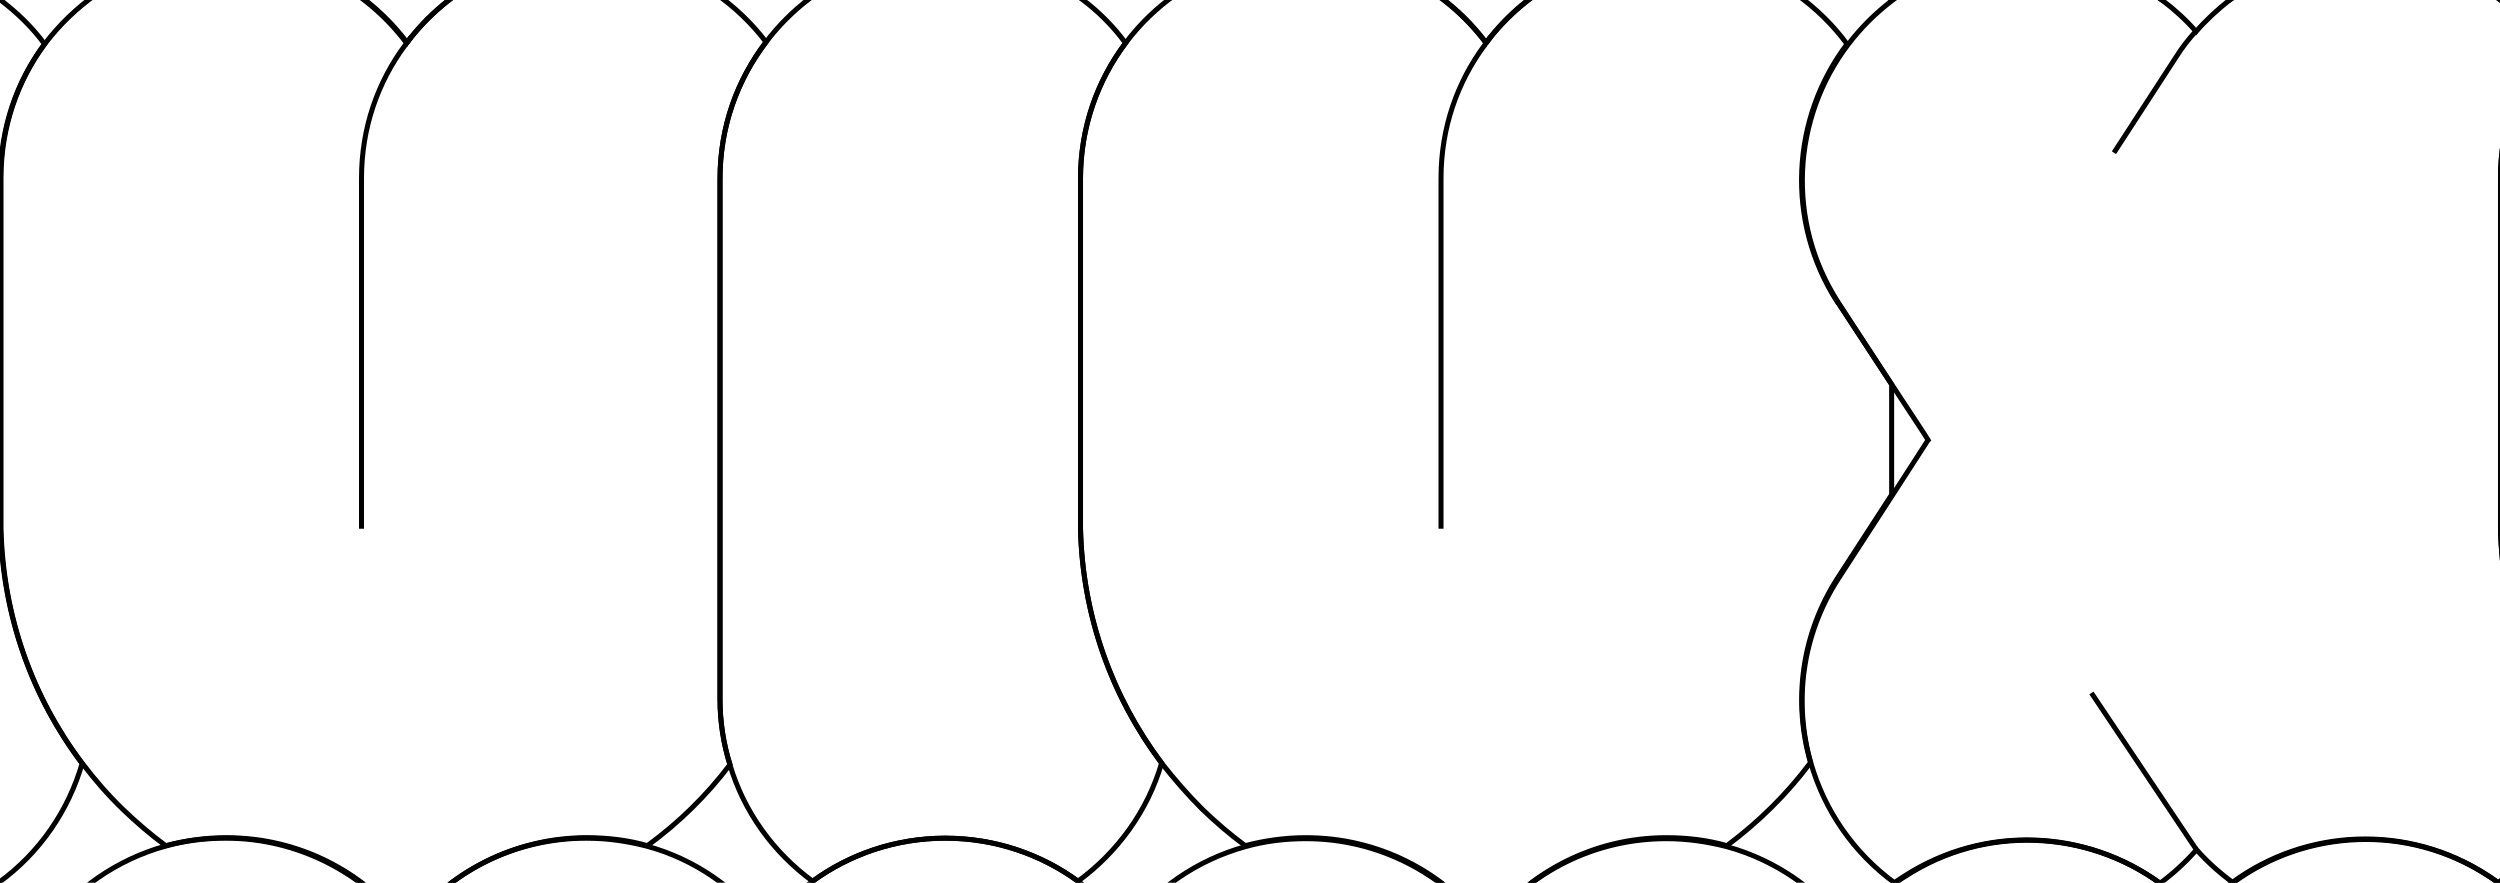 <?xml version="1.0" encoding="utf-8"?>
<!-- Generator: Adobe Illustrator 26.0.3, SVG Export Plug-In . SVG Version: 6.00 Build 0)  -->
<svg version="1.1" id="圖層_1" xmlns="http://www.w3.org/2000/svg" xmlns:xlink="http://www.w3.org/1999/xlink" x="0px" y="0px"
	 viewBox="0 0 499.3 176.3" style="enable-background:new 0 0 499.3 176.3;" xml:space="preserve">
<style type="text/css">
	.st0{fill:none;stroke:#000000;}
	.st1{fill:none;stroke:#000000;stroke-miterlimit:10;}
</style>
<g>
	<g>
		<path class="st0" d="M438.6,169.6l-20.9-31.2 M422.2,30.5l12.4-19.1c1.2-1.9,2.5-3.6,4-5.2"/>
		<g>
			<path class="st0" d="M438.6,6.2L438.6,6.2"/>
			<g>
				<path class="st0" d="M297.7,7.4c-0.3,0.4-0.6,0.8-0.9,1.2"/>
				<path class="st0" d="M287.8,105.6v-70c0-10,3.2-19.2,8.8-26.7"/>
			</g>
			<g>
				<path class="st0" d="M82.1,7.4c-0.3,0.4-0.6,0.8-0.9,1.2"/>
				<path class="st0" d="M72.2,105.6v-70c0-10,3.2-19.2,8.8-26.7"/>
			</g>
		</g>
	</g>
</g>
<g>
	<g>
		<path class="st0" d="M-53.9-0.1c-2.4-1.8-4.6-3.9-6.7-6.2l-20.9-31.2 M-77-145.4l12.4-19.1c1.2-1.9,2.5-3.6,4-5.2
			c14.5-16.6,39.3-20.4,58.2-8.1c4.5,2.9,8.4,6.6,11.4,10.7c11,14.7,12.4,35.3,1.8,51.5c0,0-5.7,8.7-10.6,16.3
			C-3.4-93.9-6.5-89-7-88.2c0.5,0.8,3.7,5.7,7.2,11.2c5,7.7,10.7,16.5,10.7,16.5c7.5,11.4,9,24.9,5.5,37.1
			c-2.7,9-8.1,17.3-16.2,23.3"/>
		<path class="st0" d="M16.4,152.5c-2.7,9.3-8.4,17.8-16.7,23.8c-0.7-0.5-1.3-1-2-1.4c-16-10.4-36.3-9.3-50.9,1.4
			c-2.6-1.9-5.1-4.1-7.3-6.6c-2.2,2.5-4.7,4.8-7.3,6.7c-14.6-10.6-34.9-11.8-51-1.3c-0.6,0.4-1.3,0.9-1.9,1.3
			c-8.4-6.1-14.1-14.6-16.8-23.9c-3.5-12.1-1.9-25.6,5.5-37l10.7-16.5l7.1-11c0,0,0,0,0-0.1c-0.4-0.7-3.6-5.5-7.2-11
			c-5-7.6-10.7-16.4-10.7-16.4c-10.6-16.3-9.2-37,1.9-51.6c2.5-3.3,5.4-6.3,8.8-8.8c0.8-0.6,1.6-1.2,2.5-1.8
			c16.3-10.6,36.9-9.2,51.5,1.8c2.4,1.8,4.7,3.9,6.7,6.2c2-2.3,4.3-4.4,6.7-6.3c14.7-11,35.2-12.3,51.5-1.8C-1.6-1.2-0.7-0.6,0.1,0
			c3.4,2.6,6.4,5.5,8.8,8.8c-5.6,7.5-8.8,16.8-8.8,26.8v70C0.6,123.2,6.5,139.4,16.4,152.5z"/>
	</g>
	<g>
		<path class="st0" d="M515.6,152.5c-2.7,9.3-8.4,17.8-16.7,23.8c-0.7-0.5-1.3-1-2-1.4c-16-10.4-36.3-9.3-50.9,1.4
			c-2.6-1.9-5.1-4.1-7.3-6.6c-2.2,2.5-4.7,4.8-7.3,6.7c-14.6-10.6-34.9-11.8-51-1.3c-0.7,0.4-1.3,0.9-1.9,1.3
			c-8.4-6.1-14.1-14.6-16.8-23.9c-3.5-12.1-1.9-25.6,5.5-37L377.9,99l7.1-11c0,0,0,0,0.1-0.1c-0.4-0.7-3.6-5.5-7.2-11
			c-5-7.6-10.7-16.4-10.7-16.4c-10.6-16.3-9.2-37,1.9-51.6c2.5-3.3,5.4-6.2,8.8-8.8c0.8-0.6,1.6-1.2,2.5-1.8
			c16.3-10.6,36.9-9.2,51.5,1.8c2.4,1.8,4.7,3.9,6.7,6.2c2-2.3,4.3-4.4,6.7-6.3c14.7-11,35.2-12.3,51.5-1.8c0.9,0.6,1.8,1.2,2.6,1.8
			c3.4,2.6,6.4,5.5,8.8,8.8c-5.6,7.5-8.8,16.8-8.8,26.8v70C499.8,123.2,505.7,139.4,515.6,152.5z"/>
		<g>
			<g>
				<path class="st0" d="M377.8,76.8v22l-10.7,16.5c-7.4,11.4-9,24.9-5.5,37c-4.7,6.3-10.4,11.9-16.7,16.6
					c-3.8-1.1-7.9-1.6-12.1-1.6c-14.5,0-27.3,6.9-35.6,17.4l0,0l0,0l0,0c-0.1,0-0.3,0-0.4,0s-0.3,0-0.4,0
					c-8.2-10.6-21.1-17.4-35.6-17.4c-4.2,0-8.3,0.6-12.1,1.6c-3-2.2-5.9-4.7-8.6-7.3c-2.9-2.9-5.6-6-8.1-9.2
					c-9.8-13.1-15.8-29.3-16.2-46.8v-70c0-10.1,3.3-19.5,9-27c5.7-7.6,13.8-13.3,23.1-16.1c4.1-1.2,8.4-1.9,12.9-1.9
					c14.7,0,27.8,7.1,36,18l0,0c8.2-10.9,21.3-18,36-18c4.5,0,8.8,0.7,12.9,1.9c9.4,2.8,17.5,8.6,23.2,16.3
					c-11.1,14.7-12.4,35.3-1.9,51.6C367.1,60.4,372.8,69.2,377.8,76.8z"/>
				<path class="st0" d="M515.6-23.4C513-14.3,507.5-6.1,499.4,0c-0.8-0.6-1.7-1.3-2.6-1.8C480.5-12.3,460-11,445.3,0
					c-2.4-1.8-4.6-3.9-6.7-6.2c-2.1,2.3-4.3,4.4-6.8,6.2c-14.7-11-35.2-12.3-51.5-1.8c-0.9,0.6-1.7,1.1-2.5,1.8
					c-8.1-6-13.5-14.4-16.2-23.5c-3.5-12.1-1.9-25.6,5.5-37L377.8-77l7.1-11c0,0,0,0,0.1-0.1c-0.4-0.7-3.6-5.5-7.2-11
					c-5-7.6-10.7-16.4-10.7-16.4c-10.6-16.3-9.2-37,1.9-51.7c3.1-4,6.9-7.6,11.3-10.5c19-12.3,43.8-8.5,58.3,8
					c14.5-16.6,39.3-20.4,58.2-8.1c4.5,2.9,8.4,6.6,11.4,10.7c-5.6,7.5-8.8,16.8-8.8,26.8v70C499.8-52.7,505.7-36.5,515.6-23.4z"/>
				<path class="st0" d="M377.8-99.1v22l-10.7,16.5c-7.4,11.4-9,24.9-5.5,37c-4.5,6-9.9,11.4-15.9,16c-4.1-1.2-8.4-1.9-12.9-1.9
					c-14.7,0-27.8,7.1-36,18l0,0c-8.2-10.9-21.3-18-36-18c-4.5,0-8.8,0.7-12.9,1.9c-2.8-2.1-5.4-4.3-7.8-6.7c-2.9-2.9-5.6-6-8.1-9.2
					c-9.8-13.1-15.8-29.3-16.2-46.8v-70c0-10.2,3.3-19.5,9-27c8.2-10.9,21.3-18,36-18s27.8,7.1,36,18l0,0c8.2-10.9,21.3-18,36-18
					c14.8,0,28,7.1,36.2,18.1c-11.1,14.7-12.4,35.3-1.9,51.7C367.1-115.5,372.8-106.7,377.8-99.1z"/>
			</g>
			<g>
				<path class="st0" d="M143.8,139.6c0,4.6,0.7,9,2,13.1c-4.7,6.2-10.2,11.6-16.5,16.2c-3.8-1.1-7.9-1.6-12.1-1.6
					c-14.5,0-27.4,6.9-35.6,17.4l0,0l0,0l0,0c-0.1,0-0.3,0-0.4,0s-0.3,0-0.4,0c-8.2-10.6-21.1-17.4-35.6-17.4
					c-4.2,0-8.3,0.6-12.1,1.6c-3-2.2-5.9-4.7-8.6-7.3c-2.9-2.8-5.6-5.9-8.1-9.2c-9.9-13.1-15.8-29.3-16.2-46.9v-70
					C0.2,25.4,3.5,16.1,9,8.7C14.8,1.1,22.9-4.7,32.3-7.5c4.1-1.2,8.4-1.9,12.9-1.9c14.7,0,27.8,7.1,36,18l0,0
					c8.2-10.9,21.3-18,36-18c4.5,0,8.8,0.7,12.9,1.9c9.2,2.8,17.2,8.4,22.9,15.9c-5.8,7.6-9.2,17-9.2,27.3L143.8,139.6L143.8,139.6z
					"/>
				<path class="st0" d="M143.8-36.3c0,4.6,0.7,9,2,13.1c-4.5,5.9-9.7,11.2-15.6,15.6c-4.1-1.2-8.4-1.9-12.9-1.9
					c-14.7,0-27.8,7.1-36,18l0,0c-8.2-10.9-21.3-18-36-18c-4.5,0-8.8,0.7-12.9,1.9c-2.8-2.1-5.3-4.3-7.8-6.7
					c-2.9-2.9-5.6-5.9-8.1-9.2c-10-13-15.9-29.2-16.3-46.8v-70c0-10.1,3.3-19.4,8.8-26.9c8.2-11,21.3-18.1,36.2-18.1
					c14.7,0,27.8,7.1,36,18l0,0c8.2-10.9,21.3-18,36-18c14.6,0,27.6,6.9,35.8,17.7c-5.8,7.6-9.2,17-9.2,27.3V-36.3z"/>
			</g>
			<path class="st1" d="M232,152.4c-2.8,9.6-8.8,17.8-16.7,23.6l0,0c-7.4-5.4-16.6-8.6-26.5-8.6s-19.1,3.2-26.5,8.6l0,0
				c-7.8-5.7-13.7-13.8-16.5-23.2c-1.3-4.2-2-8.6-2-13.1v-104c0-10.3,3.4-19.7,9.2-27.3c2.5-3.3,5.4-6.2,8.7-8.7
				c7.5-5.7,16.9-9,27.1-9s19.5,3.4,27.1,9c3.4,2.5,6.4,5.5,8.9,8.9c-5.6,7.5-9,16.9-9,27v70C216.2,123.1,222.1,139.3,232,152.4z"/>
			<path class="st1" d="M232-23.5c-2.8,9.3-8.5,17.4-16.1,23.1c-7.5-5.7-16.9-9-27.1-9s-19.5,3.4-27.1,9c-7.5-5.7-13.2-13.6-16-22.8
				c-1.3-4.1-2-8.6-2-13.1v-104c0-10.3,3.4-19.7,9.2-27.3c8.2-10.8,21.2-17.7,35.8-17.7c14.7,0,27.8,7.1,36,18c-5.6,7.5-9,16.9-9,27
				v70C216.2-52.8,222.1-36.6,232-23.5z"/>
		</g>
	</g>
	<g>
		<g>
			<path class="st0" d="M643,139.6c0,4.6,0.7,9,2,13.1c-4.7,6.2-10.2,11.6-16.5,16.2c-3.8-1.1-7.9-1.6-12.1-1.6
				c-14.5,0-27.4,6.9-35.6,17.4l0,0c-0.1,0-0.3,0-0.4,0c-0.1,0-0.3,0-0.4,0c-8.2-10.6-21.1-17.4-35.6-17.4c-4.2,0-8.3,0.6-12.1,1.6
				c-3-2.2-5.9-4.7-8.6-7.3c-2.9-2.8-5.6-5.9-8.1-9.2c-9.9-13.1-15.8-29.3-16.2-46.9v-70c0-10.1,3.3-19.3,8.8-26.8
				C513.9,1,522-4.8,531.4-7.6c4.1-1.2,8.4-1.9,12.9-1.9c14.7,0,27.8,7.1,36,18l0,0c8.2-10.9,21.3-18,36-18c4.5,0,8.8,0.7,12.9,1.9
				c9.2,2.8,17.2,8.4,22.9,15.9c-5.8,7.6-9.2,17-9.2,27.3L643,139.6L643,139.6z"/>
			<path class="st0" d="M643-36.3c0,4.6,0.7,9,2,13.1c-4.5,5.9-9.7,11.2-15.6,15.6c-4.1-1.2-8.4-1.9-12.9-1.9
				c-14.7,0-27.8,7.1-36,18l0,0c-8.2-10.9-21.3-18-36-18c-4.5,0-8.8,0.7-12.9,1.9c-2.7-2.1-5.4-4.3-7.8-6.7
				c-2.9-2.9-5.6-5.9-8.1-9.2c-9.9-13.1-15.8-29.3-16.2-46.9v-70c0-10.1,3.3-19.4,8.8-26.8c8.2-11,21.3-18.2,36.1-18.2
				c14.7,0,27.8,7.1,36,18l0,0c8.2-10.9,21.3-18,36-18c14.6,0,27.6,6.9,35.8,17.7c-5.8,7.6-9.2,17-9.2,27.3L643-36.3L643-36.3z"/>
		</g>
	</g>
</g>
<g>
	<g>
		<path class="st0" d="M16.4,329.2c-2.9,10-9.3,19-18.7,25.1c-19,12.3-43.8,8.5-58.3-8c-14.5,16.5-39.3,20.3-58.3,8
			c-9.4-6.1-15.8-15.2-18.7-25.2c-3.5-12.1-1.9-25.6,5.5-37l10.7-16.5l7.1-11c0,0,0,0,0-0.1c-0.4-0.7-3.6-5.5-7.2-11
			c-5-7.7-10.7-16.4-10.7-16.4c-10.6-16.3-9.2-37,1.9-51.6c2.6-3.5,5.8-6.6,9.4-9.2c0.6-0.5,1.3-0.9,1.9-1.3
			c16.1-10.4,36.3-9.3,51,1.3c2.6,1.9,5.1,4.1,7.3,6.6c2.2-2.5,4.7-4.8,7.3-6.7c14.6-10.7,34.9-11.8,50.9-1.4c0.7,0.5,1.4,0.9,2,1.4
			c3.7,2.7,6.8,5.8,9.4,9.2c-5.6,7.5-8.8,16.8-8.8,26.8v70C0.6,299.9,6.5,316.1,16.4,329.2z"/>
	</g>
	<g>
		<g>
			<path class="st0" d="M515.6,329.2c-2.9,10-9.3,19-18.7,25.1c-19,12.3-43.8,8.5-58.3-8c-14.5,16.5-39.3,20.3-58.3,8
				c-9.4-6.1-15.8-15.2-18.7-25.2c-3.5-12.1-1.9-25.6,5.5-37l10.7-16.5l7.1-11c0,0,0,0,0.1-0.1c-0.4-0.7-3.6-5.5-7.2-11
				c-5-7.7-10.7-16.4-10.7-16.4c-10.6-16.3-9.2-37,1.9-51.6c2.6-3.5,5.8-6.6,9.4-9.2c0.6-0.5,1.3-0.9,1.9-1.3
				c16.1-10.4,36.3-9.3,51,1.3c2.6,1.9,5.1,4.1,7.3,6.6c2.2-2.5,4.7-4.8,7.3-6.7c14.6-10.7,34.9-11.8,50.9-1.4
				c0.7,0.5,1.4,0.9,2,1.4c3.7,2.7,6.8,5.8,9.4,9.2c-5.6,7.5-8.8,16.8-8.8,26.8v70C499.8,299.9,505.7,316.1,515.6,329.2z"/>
			<g>
				<path class="st0" d="M377.8,253.6v22l-10.7,16.5c-7.4,11.4-9,24.9-5.5,37c-14.8,19.7-38.3,32.4-64.8,32.4
					c-22.1,0-42.1-8.8-56.7-23.1c-2.9-2.9-5.6-6-8.1-9.2c-9.8-13.1-15.8-29.3-16.2-46.8v-70c0-10.2,3.3-19.5,9-27
					c5.9-7.8,14.2-13.6,23.9-16.3c3.9-1.1,7.9-1.6,12.1-1.6c14.5,0,27.3,6.9,35.6,17.4c0.1,0.2,0.3,0.4,0.4,0.5l0,0
					c0.1-0.2,0.3-0.4,0.4-0.5l0,0c8.2-10.6,21.1-17.4,35.6-17.4c4.2,0,8.2,0.6,12.1,1.6c9.8,2.7,18.2,8.6,24.1,16.5
					c-11.1,14.7-12.4,35.3-1.9,51.6C367.1,237.1,372.8,245.9,377.8,253.6z"/>
			</g>
			<g>
				<path class="st0" d="M143.8,316.3c0,4.6,0.7,9,2,13.1c-14.8,19.5-38.2,32.1-64.5,32.1c-22.1,0-42.1-8.8-56.7-23.1
					c-2.9-2.8-5.6-5.9-8.1-9.2c-10-13.1-15.9-29.3-16.3-46.9v-70c0-10.1,3.3-19.4,8.8-26.8c5.9-7.9,14.3-13.8,24-16.5
					c3.9-1.1,7.9-1.6,12.1-1.6c14.4,0,27.3,6.9,35.6,17.4c0.1,0.2,0.3,0.4,0.4,0.5l0,0c0.1-0.2,0.3-0.4,0.4-0.5l0,0
					c8.2-10.6,21.1-17.4,35.6-17.4c4.2,0,8.2,0.6,12.1,1.6c9.6,2.6,17.8,8.4,23.7,16.1c-5.8,7.6-9.2,17-9.2,27.3v103.9H143.8z"/>
			</g>
			<path class="st1" d="M232,329.2c-5.5,18.6-22.8,32.2-43.2,32.2c-20.3,0-37.4-13.4-43-31.9c-1.3-4.2-2-8.6-2-13.1v-104
				c0-10.3,3.4-19.7,9.2-27.3c2.6-3.5,5.8-6.5,9.3-9.1l0,0c7.4-5.4,16.6-8.6,26.5-8.6s19.1,3.2,26.5,8.6l0,0
				c3.6,2.6,6.8,5.8,9.5,9.3c-5.6,7.5-9,16.9-9,27v70C216.2,299.9,222.1,316.1,232,329.2z"/>
		</g>
	</g>
	<g>
		<g>
			<path class="st0" d="M643,316.3c0,4.6,0.7,9,2,13.1c-14.8,19.5-38.2,32.1-64.5,32.1c-22.1,0-42.1-8.8-56.7-23.1
				c-2.9-2.8-5.6-5.9-8.1-9.2c-9.9-13.1-15.8-29.3-16.2-46.9v-70c0-10.1,3.3-19.4,8.8-26.8c5.9-7.9,14.3-13.8,24-16.5
				c3.9-1.1,7.9-1.6,12.1-1.6c14.4,0,27.3,6.9,35.6,17.4c0.1,0.2,0.3,0.4,0.4,0.5l0,0c0.1-0.2,0.3-0.4,0.4-0.6
				c8.2-10.6,21.1-17.4,35.6-17.4c4.2,0,8.2,0.6,12.1,1.6c9.6,2.6,17.9,8.4,23.7,16.1c-5.8,7.6-9.2,17-9.2,27.3L643,316.3L643,316.3
				z"/>
		</g>
	</g>
</g>
</svg>
